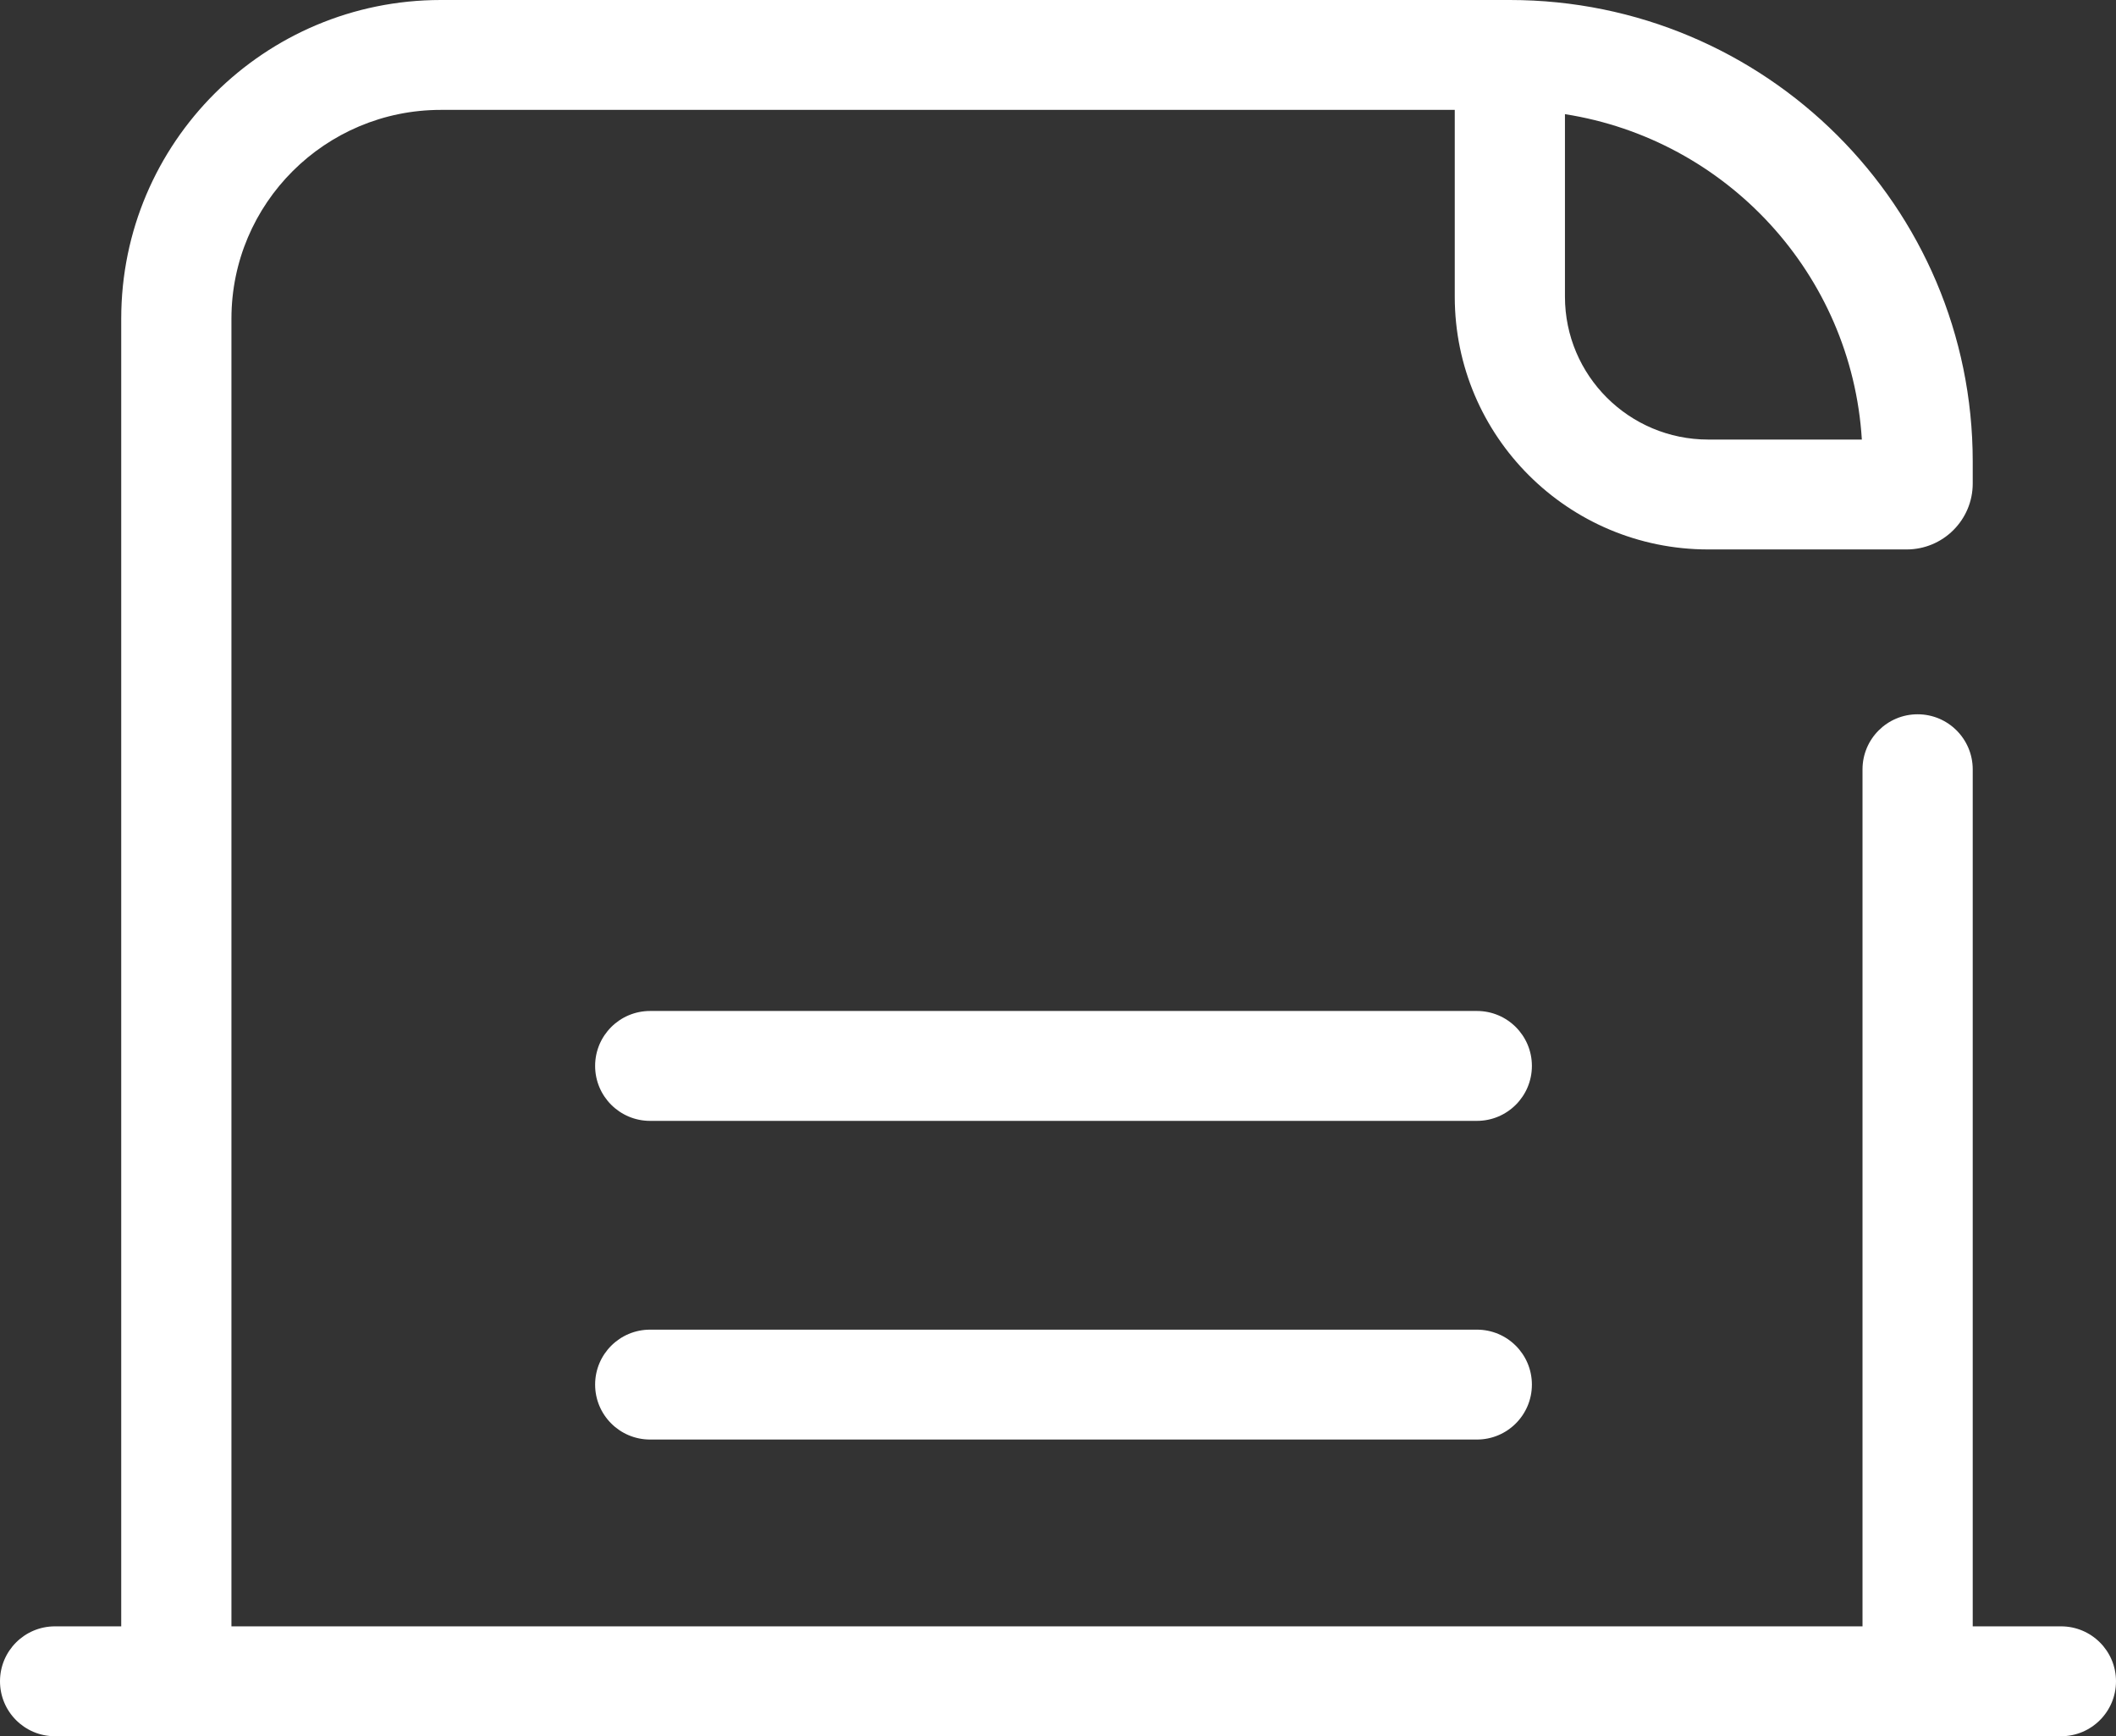 <svg width="117" height="96" viewBox="0 0 117 96" fill="none" xmlns="http://www.w3.org/2000/svg">
<rect x="0" y="0" width="117" height="96" fill="#333333" stroke="none"/>
<path fill-rule="evenodd" clip-rule="evenodd" d="M24.375 6.076C17.981 6.076 12.797 11.245 12.797 17.62V89.924H102.984V42.541C102.984 40.858 104.349 39.494 106.031 39.494C107.714 39.494 109.078 40.858 109.078 42.541V89.924H113.962C115.64 89.924 117 91.284 117 92.962C117 94.64 115.64 96 113.962 96H3.038C1.36 96 0 94.64 0 92.962C0 91.284 1.36 89.924 3.038 89.924H6.703V17.62C6.703 7.889 14.615 0 24.375 0H83.484C97.619 0 109.078 11.425 109.078 25.519V26.734C109.078 28.748 107.441 30.38 105.422 30.38H94.453C86.713 30.38 80.438 24.123 80.438 16.405V6.076H24.375ZM86.531 6.312V16.405C86.531 20.767 90.078 24.304 94.453 24.304H102.947C102.381 15.149 95.462 7.709 86.531 6.312ZM84.703 58.937C84.703 60.614 83.343 61.975 81.665 61.975H35.944C34.266 61.975 32.906 60.614 32.906 58.937C32.906 57.259 34.266 55.899 35.944 55.899H81.665C83.343 55.899 84.703 57.259 84.703 58.937ZM84.703 76.557C84.703 78.235 83.343 79.595 81.665 79.595H35.944C34.266 79.595 32.906 78.235 32.906 76.557C32.906 74.879 34.266 73.519 35.944 73.519H81.665C83.343 73.519 84.703 74.879 84.703 76.557Z" fill="white"/>
</svg>
